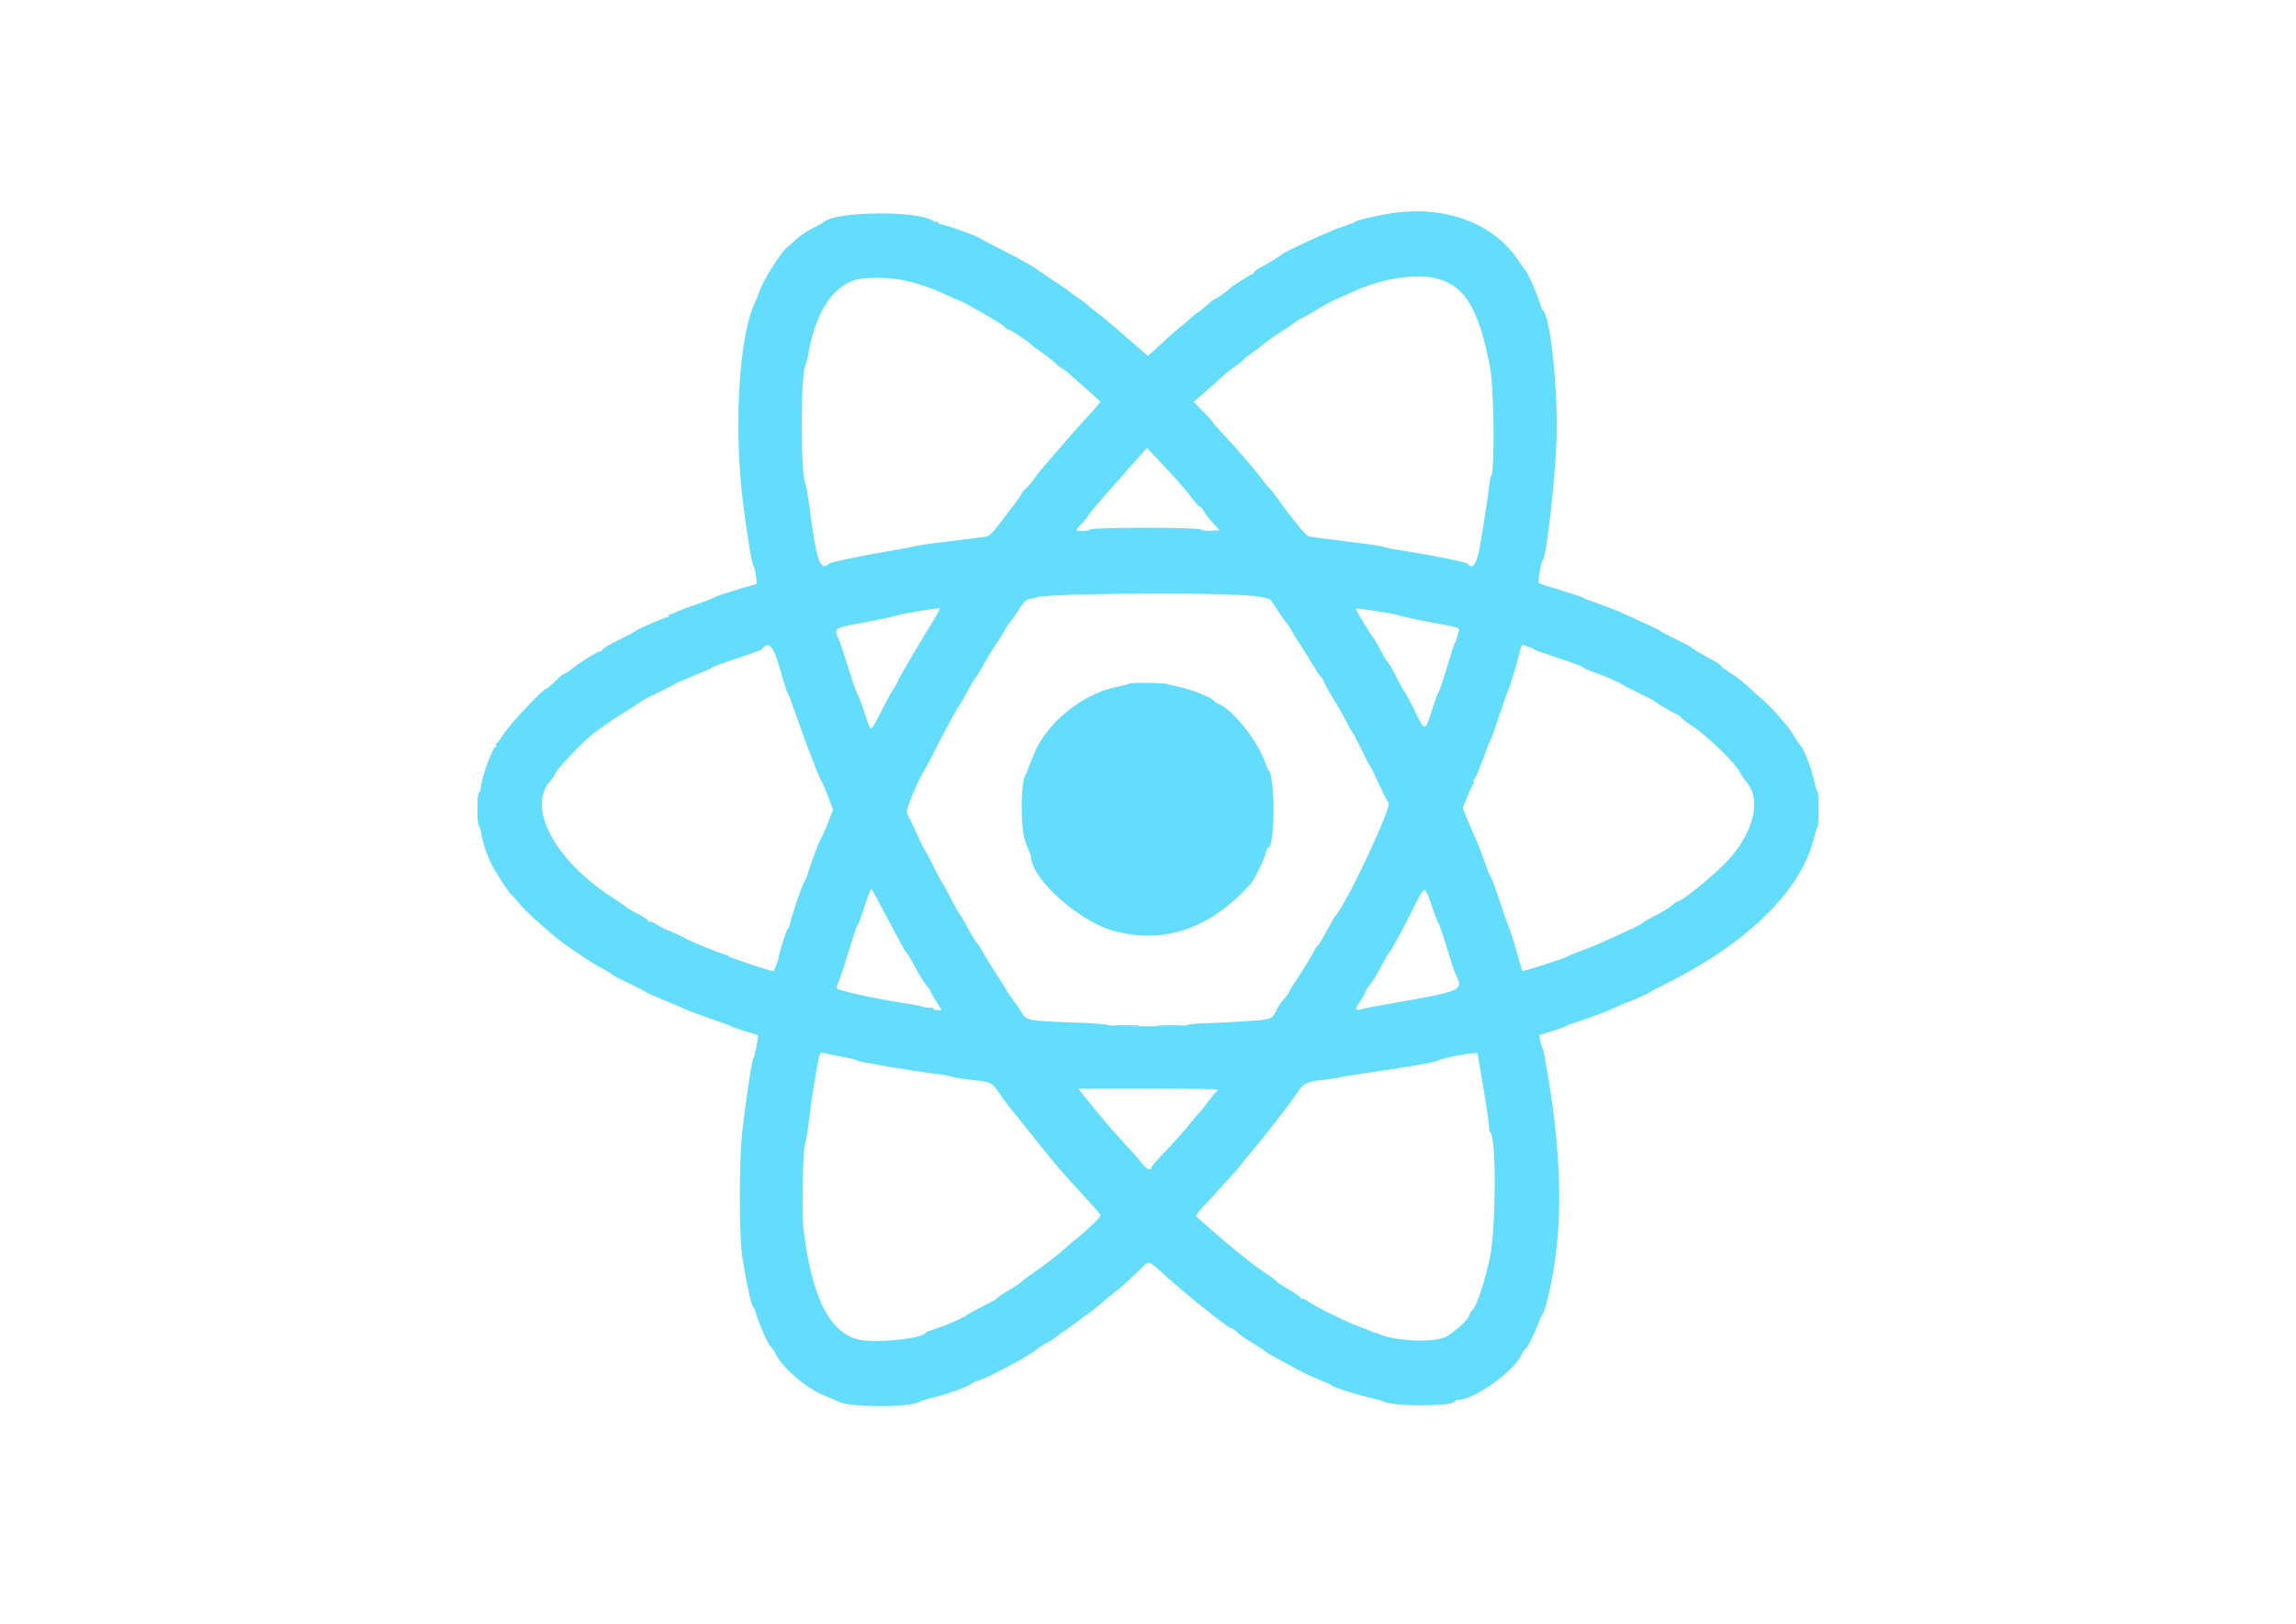 <svg id="svg" version="1.1" xmlns="http://www.w3.org/2000/svg" xmlns:xlink="http://www.w3.org/1999/xlink" width="400" height="282.812" viewBox="0, 0, 400,282.812"><g id="svgg"><path id="path0" d="M242.113 37.190 C 239.325 37.648,236.137 38.433,235.927 38.715 C 235.849 38.820,234.830 39.203,233.663 39.567 C 231.826 40.141,223.593 43.939,223.197 44.397 C 222.977 44.650,220.910 45.908,219.698 46.526 C 219.097 46.833,218.542 47.246,218.466 47.445 C 218.390 47.645,218.206 47.808,218.059 47.808 C 217.809 47.808,214.457 49.971,214.144 50.334 C 213.826 50.704,211.902 52.051,211.688 52.054 C 211.561 52.056,210.910 52.566,210.242 53.186 C 209.574 53.806,208.935 54.314,208.822 54.314 C 208.708 54.314,207.982 54.897,207.207 55.610 C 206.433 56.323,205.649 56.991,205.466 57.095 C 205.283 57.199,203.978 58.344,202.566 59.639 L 199.998 61.994 198.915 61.054 C 194.604 57.307,192.062 55.160,191.089 54.442 C 190.467 53.983,189.830 53.462,189.675 53.285 C 189.519 53.109,188.692 52.484,187.836 51.897 C 186.980 51.310,186.216 50.754,186.139 50.661 C 186.061 50.567,185.170 49.955,184.158 49.299 C 183.147 48.643,181.840 47.759,181.253 47.333 C 179.889 46.343,177.673 45.092,174.116 43.303 C 172.560 42.521,171.146 41.763,170.975 41.618 C 170.512 41.230,165.228 39.289,164.159 39.116 C 163.627 39.029,163.312 38.843,163.416 38.675 C 163.521 38.505,163.456 38.471,163.256 38.595 C 163.070 38.710,162.764 38.677,162.576 38.522 C 160.269 36.617,145.175 36.788,143.423 38.739 C 143.345 38.826,142.519 39.279,141.586 39.745 C 140.654 40.212,139.381 41.066,138.757 41.643 C 138.134 42.220,137.415 42.856,137.160 43.057 C 135.991 43.978,132.819 49.053,132.247 50.919 C 132.127 51.308,131.738 52.266,131.382 53.048 C 128.732 58.868,127.840 74.401,129.415 87.312 C 130.051 92.524,130.993 98.254,131.269 98.593 C 131.399 98.752,131.588 99.516,131.689 100.290 L 131.872 101.697 128.603 102.653 C 126.805 103.179,124.998 103.784,124.588 103.996 C 124.177 104.209,123.315 104.568,122.671 104.793 C 119.466 105.913,118.060 106.446,117.542 106.734 C 117.229 106.908,116.878 107.024,116.761 106.991 C 116.644 106.958,116.549 107.058,116.549 107.214 C 116.549 107.369,116.424 107.496,116.270 107.496 C 115.863 107.496,110.827 109.697,110.632 109.960 C 110.541 110.083,109.226 110.788,107.709 111.526 C 106.192 112.264,104.950 112.996,104.950 113.152 C 104.950 113.309,104.808 113.437,104.634 113.437 C 104.188 113.437,101.074 115.340,99.688 116.460 C 99.050 116.976,98.402 117.397,98.249 117.397 C 98.095 117.397,97.408 117.969,96.722 118.668 C 96.035 119.367,95.336 119.940,95.167 119.941 C 94.657 119.945,88.812 126.177,87.746 127.854 C 87.199 128.715,86.644 129.463,86.514 129.515 C 86.383 129.567,86.348 129.726,86.436 129.869 C 86.524 130.011,86.477 130.127,86.332 130.127 C 85.787 130.127,83.734 135.885,83.734 137.411 C 83.734 137.761,83.607 138.048,83.451 138.048 C 83.097 138.048,83.066 143.609,83.419 143.827 C 83.556 143.912,83.754 144.547,83.857 145.238 C 84.082 146.737,84.977 149.359,85.741 150.759 C 86.760 152.627,88.825 155.726,89.269 156.056 C 89.512 156.235,90.052 156.834,90.470 157.386 C 91.176 158.318,93.897 160.841,96.796 163.253 C 98.551 164.713,103.128 167.782,104.950 168.720 C 105.806 169.161,106.575 169.628,106.659 169.759 C 106.743 169.890,108.080 170.589,109.630 171.312 C 111.179 172.035,112.511 172.717,112.588 172.827 C 112.666 172.937,113.939 173.511,115.417 174.103 C 116.895 174.694,118.550 175.402,119.095 175.675 C 119.639 175.948,121.676 176.716,123.621 177.381 C 125.566 178.046,127.284 178.684,127.440 178.799 C 127.595 178.914,128.678 179.289,129.844 179.632 C 131.011 179.976,132.004 180.292,132.050 180.335 C 132.203 180.477,131.437 184.297,131.226 184.445 C 130.982 184.615,129.740 193.022,129.241 197.878 C 128.781 202.365,128.782 214.631,129.243 218.246 C 129.705 221.862,130.883 227.490,131.222 227.701 C 131.366 227.791,131.631 228.414,131.812 229.087 C 132.232 230.649,133.926 234.379,134.330 234.628 C 134.500 234.733,134.847 235.259,135.102 235.796 C 136.219 238.150,140.409 241.780,143.423 243.004 C 144.590 243.478,145.759 243.985,146.021 244.130 C 147.955 245.203,158.855 245.208,160.255 244.138 C 160.410 244.019,161.238 243.763,162.093 243.571 C 164.350 243.062,168.674 241.550,169.104 241.120 C 169.308 240.917,169.945 240.615,170.522 240.449 C 172.248 239.952,179.449 236.100,180.525 235.097 C 180.826 234.817,181.646 234.293,182.347 233.932 C 183.049 233.571,183.941 232.981,184.329 232.621 C 184.718 232.261,185.125 231.957,185.234 231.946 C 185.342 231.934,186.259 231.297,187.270 230.529 C 188.281 229.761,189.677 228.720,190.371 228.215 C 191.065 227.711,191.900 227.041,192.228 226.727 C 192.555 226.413,193.388 225.721,194.078 225.190 C 195.378 224.188,196.635 223.063,198.753 221.004 C 200.299 219.503,199.866 219.376,203.110 222.277 C 207.467 226.174,214.046 231.400,214.594 231.400 C 214.765 231.400,215.141 231.660,215.428 231.978 C 215.716 232.296,216.913 233.139,218.089 233.851 C 219.264 234.563,220.290 235.226,220.368 235.324 C 220.532 235.531,221.361 236.023,223.338 237.088 C 224.116 237.507,225.453 238.232,226.308 238.699 C 227.164 239.166,228.755 239.898,229.844 240.326 C 230.934 240.754,231.888 241.195,231.966 241.307 C 232.176 241.609,236.045 242.859,238.472 243.409 C 239.639 243.673,240.808 244.003,241.070 244.141 C 242.728 245.020,253.115 245.004,253.418 244.122 C 253.470 243.971,253.745 243.847,254.030 243.847 C 256.797 243.847,263.823 238.832,265.101 235.945 C 265.312 235.468,265.579 235.078,265.694 235.078 C 265.953 235.078,267.344 232.321,268.049 230.410 C 268.336 229.632,268.671 228.926,268.793 228.840 C 268.915 228.755,269.267 227.673,269.574 226.436 C 271.890 217.117,272.246 207.264,270.730 194.516 C 270.253 190.505,268.991 182.917,268.750 182.603 C 268.630 182.447,268.450 181.865,268.350 181.310 L 268.169 180.300 270.364 179.622 C 271.572 179.249,272.624 178.867,272.702 178.773 C 272.779 178.679,274.257 178.141,275.986 177.577 C 277.715 177.013,280.096 176.099,281.277 175.546 C 282.458 174.993,283.510 174.540,283.615 174.540 C 283.881 174.540,287.210 173.046,287.553 172.772 C 287.709 172.648,289.109 171.909,290.665 171.131 C 304.399 164.261,313.692 155.128,315.935 146.295 C 316.216 145.186,316.533 144.193,316.639 144.087 C 316.907 143.819,316.882 137.765,316.614 137.765 C 316.494 137.765,316.254 137.033,316.082 136.139 C 315.706 134.188,314.323 130.557,313.702 129.890 C 313.456 129.627,312.911 128.824,312.491 128.106 C 312.070 127.387,311.378 126.435,310.955 125.988 C 310.531 125.542,309.866 124.769,309.477 124.271 C 308.872 123.495,307.284 122.012,303.443 118.634 C 303.002 118.247,302.016 117.545,301.250 117.074 C 300.485 116.603,299.859 116.125,299.859 116.011 C 299.859 115.898,299.381 115.543,298.798 115.223 C 296.292 113.848,294.888 113.018,294.599 112.742 C 294.429 112.580,293.220 111.938,291.912 111.315 C 290.603 110.693,289.465 110.093,289.381 109.981 C 289.297 109.870,288.342 109.381,287.259 108.896 C 286.176 108.410,284.399 107.594,283.310 107.082 C 282.221 106.570,280.120 105.735,278.642 105.227 C 277.164 104.719,275.891 104.220,275.813 104.118 C 275.736 104.016,274.017 103.438,271.994 102.834 C 269.972 102.231,268.224 101.660,268.110 101.567 C 267.876 101.374,268.463 97.812,268.766 97.595 C 269.401 97.140,270.953 83.516,271.182 76.379 C 271.458 67.797,270.073 54.956,268.772 54.032 C 268.662 53.954,268.406 53.317,268.204 52.617 C 267.792 51.193,266.011 47.206,265.681 46.970 C 265.564 46.886,265.004 46.117,264.437 45.262 C 260.146 38.790,251.476 35.655,242.113 37.190 M249.845 48.409 C 255.070 49.517,257.587 53.530,259.586 63.932 C 260.289 67.591,260.440 81.922,259.787 82.942 C 259.657 83.144,259.527 83.692,259.497 84.158 C 259.427 85.261,258.418 91.860,257.768 95.474 C 257.265 98.267,256.488 99.335,255.760 98.230 C 255.572 97.945,249.750 96.749,244.979 96.016 C 243.345 95.765,241.818 95.490,241.584 95.404 C 240.772 95.104,240.277 95.027,234.512 94.307 C 231.322 93.909,228.432 93.530,228.089 93.465 C 227.522 93.359,225.443 90.847,222.402 86.598 C 221.888 85.878,221.310 85.163,221.118 85.007 C 220.926 84.851,220.397 84.215,219.942 83.593 C 218.657 81.835,215.076 77.679,212.773 75.272 C 211.941 74.403,211.270 73.628,211.283 73.550 C 211.295 73.472,210.550 72.639,209.627 71.698 L 207.948 69.988 210.127 68.103 C 211.325 67.067,212.624 65.911,213.013 65.534 C 213.402 65.158,214.380 64.383,215.186 63.813 C 215.992 63.242,216.692 62.678,216.742 62.559 C 216.791 62.441,217.456 61.917,218.219 61.397 C 218.982 60.876,219.814 60.247,220.067 59.999 C 220.510 59.565,223.592 57.434,224.198 57.143 C 224.360 57.065,224.945 56.651,225.498 56.223 C 226.051 55.796,226.608 55.446,226.736 55.446 C 226.863 55.446,227.891 54.870,229.020 54.167 C 230.148 53.464,231.686 52.620,232.438 52.292 C 233.190 51.965,234.696 51.284,235.785 50.781 C 240.482 48.608,246.222 47.640,249.845 48.409 M156.596 48.675 C 159.277 49.156,162.056 50.045,164.585 51.232 C 165.878 51.838,167.005 52.334,167.089 52.334 C 167.484 52.334,174.557 56.410,174.988 56.885 C 175.257 57.183,175.586 57.426,175.720 57.426 C 176.043 57.426,179.049 59.410,179.711 60.059 C 179.997 60.341,180.765 60.916,181.417 61.336 C 182.069 61.756,183.112 62.576,183.734 63.156 C 184.356 63.737,184.960 64.213,185.075 64.214 C 185.270 64.215,186.077 64.905,190.148 68.552 L 191.752 69.990 190.888 70.992 C 190.413 71.543,189.491 72.567,188.838 73.267 C 188.186 73.967,186.608 75.750,185.331 77.228 C 184.054 78.706,182.480 80.526,181.833 81.272 C 181.186 82.019,180.442 82.974,180.180 83.394 C 179.918 83.814,179.306 84.532,178.819 84.989 C 178.333 85.446,177.935 85.921,177.935 86.044 C 177.935 86.168,177.415 86.939,176.780 87.759 C 176.144 88.579,174.931 90.172,174.083 91.298 C 173.177 92.502,172.284 93.396,171.915 93.468 C 171.570 93.535,168.932 93.863,166.054 94.198 C 163.175 94.533,160.311 94.933,159.689 95.087 C 159.066 95.241,157.093 95.615,155.304 95.919 C 149.825 96.849,144.710 97.916,144.427 98.187 C 142.908 99.641,142.255 97.746,141.007 88.260 C 140.751 86.315,140.428 84.470,140.290 84.158 C 139.451 82.264,139.465 65.272,140.307 63.692 C 140.444 63.435,140.701 62.397,140.879 61.386 C 142.079 54.536,144.952 50.039,148.939 48.771 C 150.345 48.324,154.361 48.274,156.596 48.675 M205.446 84.078 C 206.340 85.087,207.455 86.441,207.923 87.086 C 208.390 87.732,208.896 88.260,209.047 88.260 C 209.197 88.260,209.505 88.610,209.731 89.038 C 209.956 89.466,210.665 90.389,211.306 91.089 L 212.472 92.362 211.005 92.449 C 210.198 92.497,209.403 92.401,209.238 92.237 C 208.838 91.836,190.205 91.821,189.958 92.221 C 189.756 92.546,187.551 92.611,187.558 92.291 C 187.561 92.175,187.899 91.761,188.311 91.372 C 188.722 90.983,189.267 90.322,189.523 89.904 C 190.010 89.106,190.138 88.956,196.105 82.222 L 199.826 78.022 201.822 80.133 C 202.921 81.294,204.551 83.069,205.446 84.078 M216.973 103.695 C 218.140 103.778,219.413 103.924,219.802 104.018 C 220.191 104.113,220.687 104.226,220.905 104.269 C 221.123 104.312,221.378 104.462,221.471 104.603 C 221.564 104.743,222.084 105.547,222.626 106.390 C 223.168 107.232,223.816 108.146,224.066 108.421 C 224.316 108.696,224.697 109.268,224.914 109.694 C 225.130 110.119,225.897 111.358,226.617 112.447 C 227.338 113.536,228.292 115.064,228.737 115.842 C 229.181 116.620,229.770 117.501,230.045 117.801 C 230.320 118.101,230.629 118.609,230.730 118.930 C 230.832 119.251,231.521 120.479,232.261 121.659 C 233.000 122.840,234.017 124.623,234.520 125.623 C 235.022 126.622,235.520 127.504,235.627 127.581 C 235.733 127.659,236.433 128.996,237.183 130.552 C 237.933 132.107,238.630 133.444,238.732 133.522 C 238.834 133.600,239.538 135.032,240.297 136.704 C 241.056 138.377,241.768 139.745,241.880 139.745 C 242.888 139.745,234.829 157.025,232.636 159.568 C 232.425 159.813,231.723 161.022,231.076 162.255 C 230.429 163.489,229.788 164.542,229.651 164.595 C 229.515 164.648,229.088 165.313,228.704 166.072 C 228.319 166.830,227.241 168.594,226.308 169.992 C 225.375 171.390,224.611 172.638,224.611 172.766 C 224.611 172.895,224.234 173.413,223.773 173.918 C 223.312 174.422,222.735 175.246,222.490 175.749 C 221.579 177.623,221.709 177.574,216.678 177.905 C 214.118 178.073,210.909 178.230,209.547 178.253 C 208.186 178.276,207.072 178.401,207.072 178.531 C 207.072 178.661,203.890 178.768,200.000 178.768 C 196.110 178.768,192.928 178.664,192.928 178.537 C 192.928 178.411,190.541 178.226,187.624 178.127 C 178.979 177.833,178.866 177.812,177.926 176.264 C 177.491 175.550,176.825 174.583,176.446 174.116 C 176.066 173.649,175.592 172.949,175.391 172.560 C 175.190 172.171,174.312 170.769,173.439 169.445 C 172.567 168.120,171.613 166.566,171.320 165.992 C 171.027 165.418,170.582 164.713,170.330 164.426 C 169.831 163.855,169.581 163.441,168.274 161.020 C 167.795 160.132,167.308 159.342,167.193 159.264 C 167.077 159.187,166.369 157.914,165.618 156.436 C 164.868 154.958,164.169 153.685,164.065 153.607 C 163.962 153.529,163.318 152.320,162.635 150.919 C 161.952 149.519,161.305 148.308,161.197 148.227 C 161.089 148.147,160.400 146.747,159.666 145.115 C 158.932 143.484,158.181 141.929,157.997 141.659 C 157.695 141.217,159.916 135.870,161.259 133.805 C 161.411 133.571,162.108 132.235,162.809 130.835 C 164.240 127.973,166.734 123.352,167.092 122.899 C 167.378 122.537,167.789 121.825,168.926 119.719 C 169.405 118.831,169.890 118.041,170.004 117.963 C 170.118 117.885,170.531 117.249,170.923 116.549 C 172.150 114.352,172.936 113.055,173.837 111.740 C 174.316 111.040,174.882 110.119,175.094 109.694 C 175.306 109.268,175.683 108.696,175.933 108.421 C 176.182 108.146,176.893 107.126,177.514 106.155 C 178.141 105.174,178.862 104.373,179.137 104.352 C 179.409 104.331,179.728 104.288,179.844 104.256 C 179.961 104.223,180.375 104.111,180.764 104.005 C 183.061 103.380,209.392 103.155,216.973 103.695 M163.278 106.968 C 162.980 107.492,162.342 108.557,161.860 109.335 C 159.487 113.162,156.436 118.395,156.436 118.636 C 156.436 118.765,156.081 119.399,155.648 120.044 C 155.215 120.689,154.298 122.362,153.609 123.762 C 152.920 125.163,152.193 126.476,151.992 126.682 C 151.578 127.106,151.634 127.220,150.339 123.338 C 149.898 122.016,149.445 120.869,149.333 120.790 C 149.220 120.711,148.540 118.738,147.821 116.405 C 147.101 114.073,146.327 111.763,146.099 111.273 C 145.228 109.392,145.189 109.417,150.707 108.389 C 153.469 107.875,155.983 107.336,156.294 107.193 C 156.811 106.954,163.538 105.843,163.734 105.963 C 163.780 105.992,163.575 106.444,163.278 106.968 M243.706 107.193 C 244.017 107.334,246.436 107.858,249.081 108.357 C 254.700 109.418,254.334 109.278,254.042 110.258 C 253.916 110.684,253.766 111.223,253.709 111.457 C 253.653 111.690,253.536 111.945,253.450 112.023 C 253.365 112.100,252.745 114.010,252.074 116.266 C 251.403 118.522,250.765 120.431,250.657 120.509 C 250.549 120.587,250.172 121.542,249.819 122.631 C 248.141 127.805,248.404 127.760,246.194 123.249 C 245.494 121.820,244.827 120.587,244.714 120.509 C 244.600 120.431,244.110 119.579,243.624 118.616 C 242.477 116.340,242.088 115.667,241.644 115.185 C 241.443 114.967,240.952 114.135,240.551 113.335 C 240.151 112.535,239.541 111.499,239.196 111.033 C 238.497 110.089,236.209 106.271,236.209 106.049 C 236.209 105.846,243.031 106.886,243.706 107.193 M266.224 112.635 C 266.753 112.816,267.249 113.046,267.327 113.146 C 267.405 113.246,269.346 113.937,271.641 114.681 C 273.936 115.425,275.813 116.125,275.813 116.237 C 275.813 116.349,276.418 116.646,277.157 116.896 C 279.020 117.528,282.058 118.815,282.433 119.131 C 282.604 119.276,283.923 119.960,285.365 120.652 C 286.806 121.343,288.143 122.044,288.335 122.208 C 288.856 122.656,291.973 124.470,292.220 124.470 C 292.338 124.470,292.609 124.682,292.823 124.943 C 293.036 125.203,293.929 125.881,294.806 126.450 C 297.375 128.115,302.383 132.980,303.139 134.545 C 303.373 135.029,303.794 135.672,304.075 135.973 C 307.103 139.224,305.525 145.420,300.360 150.562 C 297.746 153.165,292.959 157.001,292.324 157.002 C 292.189 157.002,291.697 157.333,291.231 157.737 C 290.764 158.142,289.491 158.921,288.402 159.470 C 287.313 160.019,286.354 160.574,286.271 160.703 C 286.188 160.832,285.169 161.372,284.008 161.902 C 282.846 162.432,280.941 163.311,279.774 163.855 C 278.607 164.400,276.634 165.206,275.389 165.646 C 274.144 166.086,273.062 166.536,272.984 166.644 C 272.818 166.878,265.343 169.262,265.222 169.121 C 265.176 169.068,264.728 167.560,264.226 165.771 C 263.723 163.982,263.137 162.136,262.922 161.669 C 262.708 161.202,261.949 159.041,261.237 156.867 C 260.524 154.693,259.843 152.847,259.723 152.765 C 259.603 152.684,259.085 151.407,258.572 149.929 C 258.059 148.451,257.275 146.455,256.829 145.493 C 256.383 144.531,255.753 143.071,255.429 142.249 L 254.839 140.754 255.629 138.764 C 256.063 137.670,256.534 136.694,256.675 136.595 C 256.817 136.495,256.845 136.273,256.738 136.100 C 256.631 135.927,256.661 135.785,256.805 135.785 C 256.948 135.785,257.608 134.289,258.270 132.461 C 258.932 130.633,259.573 129.010,259.695 128.854 C 259.817 128.699,260.501 126.789,261.215 124.611 C 261.928 122.433,262.630 120.446,262.775 120.196 C 263.015 119.780,264.461 114.922,264.892 113.083 C 264.992 112.656,265.117 112.306,265.168 112.306 C 265.220 112.306,265.695 112.454,266.224 112.635 M135.895 116.539 C 136.500 118.711,137.072 120.525,137.168 120.569 C 137.263 120.614,137.934 122.369,138.660 124.470 C 140.350 129.366,142.850 135.883,143.107 136.067 C 143.217 136.145,143.718 137.291,144.221 138.614 L 145.136 141.018 144.262 143.273 C 143.782 144.513,143.269 145.672,143.122 145.849 C 142.848 146.179,141.412 149.963,140.737 152.135 C 140.529 152.803,140.233 153.503,140.080 153.691 C 139.775 154.062,137.963 159.407,137.639 160.891 C 137.528 161.397,137.344 161.810,137.230 161.810 C 137.049 161.810,135.882 165.441,135.684 166.620 C 135.544 167.450,134.889 169.165,134.712 169.165 C 134.259 169.165,127.141 166.818,127.016 166.628 C 126.938 166.510,126.556 166.320,126.167 166.206 C 124.719 165.783,120.338 164.006,119.519 163.509 C 119.052 163.226,117.876 162.674,116.904 162.282 C 115.933 161.890,114.756 161.297,114.289 160.964 C 113.823 160.632,113.293 160.452,113.112 160.563 C 112.930 160.676,112.860 160.644,112.955 160.490 C 113.048 160.338,112.289 159.785,111.267 159.261 C 110.246 158.737,109.266 158.167,109.090 157.994 C 108.913 157.820,107.826 157.070,106.672 156.326 C 96.570 149.808,91.677 140.533,95.932 135.966 C 96.209 135.669,96.627 135.029,96.861 134.545 C 97.226 133.790,100.368 130.437,102.687 128.328 C 103.640 127.462,106.508 125.470,109.149 123.841 C 110.341 123.106,111.473 122.370,111.665 122.206 C 111.857 122.043,113.194 121.343,114.635 120.652 C 116.077 119.960,117.383 119.288,117.539 119.158 C 117.695 119.028,119.222 118.362,120.934 117.677 C 122.645 116.993,124.112 116.339,124.193 116.225 C 124.274 116.110,126.184 115.413,128.436 114.676 C 130.689 113.938,132.595 113.250,132.673 113.145 C 133.886 111.522,134.752 112.434,135.895 116.539 M196.690 119.086 C 196.566 119.190,195.638 119.436,194.629 119.634 C 188.599 120.815,182.264 125.964,180.085 131.456 C 179.727 132.359,179.330 133.352,179.204 133.663 C 179.077 133.975,178.961 134.293,178.945 134.371 C 178.929 134.448,178.829 134.649,178.723 134.816 C 177.758 136.328,177.743 144.492,178.701 146.818 C 178.798 147.051,178.898 147.306,178.924 147.383 C 178.951 147.461,179.121 147.883,179.302 148.321 C 179.484 148.759,179.632 149.170,179.632 149.233 C 179.632 153.021,188.002 160.532,194.024 162.148 C 202.839 164.514,210.781 161.799,217.838 154.010 C 218.536 153.238,220.244 149.755,220.497 148.586 C 220.606 148.080,220.804 147.666,220.936 147.666 C 222.163 147.666,222.186 135.091,220.962 134.088 C 220.867 134.010,220.616 133.437,220.404 132.815 C 219.105 128.997,214.683 123.483,212.165 122.542 C 211.931 122.455,211.612 122.215,211.457 122.009 C 211.056 121.478,207.473 120.068,205.491 119.661 C 204.571 119.472,203.628 119.243,203.395 119.152 C 202.791 118.917,196.961 118.860,196.690 119.086 M153.738 158.328 C 157.093 164.669,157.626 165.631,158.099 166.195 C 158.360 166.506,159.015 167.621,159.555 168.672 C 160.096 169.724,160.887 170.997,161.315 171.501 C 161.742 172.006,162.092 172.520,162.093 172.644 C 162.093 172.769,162.537 173.564,163.080 174.412 L 164.067 175.955 163.363 175.955 C 162.976 175.955,162.659 175.853,162.659 175.729 C 162.659 175.606,162.309 175.517,161.881 175.533 C 161.453 175.549,160.976 175.478,160.820 175.375 C 160.665 175.271,159.519 175.034,158.274 174.847 C 152.540 173.988,146.277 172.630,145.733 172.128 C 145.680 172.080,145.836 171.616,146.078 171.098 C 146.320 170.580,147.109 168.182,147.831 165.771 C 148.553 163.359,149.238 161.322,149.353 161.245 C 149.469 161.167,149.786 160.403,150.058 159.547 C 150.990 156.615,151.707 154.725,151.839 154.856 C 151.911 154.928,152.765 156.491,153.738 158.328 M249.522 158.043 C 249.972 159.375,250.459 160.608,250.604 160.784 C 250.749 160.959,251.404 162.885,252.059 165.064 C 252.714 167.242,253.410 169.342,253.606 169.731 C 255.024 172.542,254.843 172.622,242.150 174.828 C 238.964 175.381,238.572 175.458,236.987 175.835 C 236.001 176.070,236.012 175.831,237.058 174.257 C 237.523 173.557,237.905 172.857,237.906 172.702 C 237.907 172.546,238.258 172.006,238.685 171.501 C 239.113 170.997,239.972 169.597,240.594 168.391 C 241.216 167.185,241.869 166.070,242.045 165.914 C 242.392 165.604,244.344 161.999,246.311 158.035 C 248.277 154.074,248.181 154.074,249.522 158.043 M146.676 184.065 C 148.076 184.331,149.286 184.638,149.364 184.746 C 149.522 184.967,158.537 186.497,162.659 187.003 C 164.137 187.184,165.601 187.442,165.912 187.576 C 166.223 187.710,167.813 187.961,169.445 188.133 C 172.811 188.487,172.707 188.430,174.373 190.814 C 175.053 191.786,175.817 192.819,176.072 193.109 C 176.326 193.398,177.800 195.226,179.346 197.171 C 183.878 202.869,185.067 204.265,189.072 208.586 C 190.493 210.118,191.698 211.490,191.751 211.633 C 191.851 211.903,189.677 214.048,187.699 215.631 C 187.074 216.131,186.245 216.833,185.856 217.192 C 184.602 218.349,181.803 220.518,179.915 221.796 C 178.904 222.481,178.034 223.141,177.982 223.262 C 177.929 223.383,177.013 223.993,175.945 224.617 C 174.877 225.241,173.930 225.868,173.842 226.012 C 173.753 226.155,173.333 226.452,172.908 226.670 C 172.483 226.889,171.308 227.491,170.297 228.008 C 169.286 228.525,168.395 229.038,168.317 229.147 C 168.170 229.351,164.254 231.117,163.946 231.117 C 163.851 231.117,163.363 231.289,162.862 231.498 C 162.362 231.707,161.839 231.887,161.701 231.898 C 161.562 231.909,161.372 232.031,161.276 232.170 C 160.531 233.254,151.948 234.044,149.292 233.271 C 144.361 231.838,141.423 225.800,139.988 214.144 C 139.645 211.363,139.854 200.034,140.262 199.247 C 140.411 198.961,140.741 196.928,140.996 194.728 C 141.389 191.335,142.182 186.407,142.735 183.917 C 142.851 183.392,143.015 183.286,143.506 183.416 C 143.849 183.507,145.276 183.799,146.676 184.065 M257.429 183.522 C 257.431 183.639,257.799 185.835,258.248 188.402 C 258.946 192.396,259.469 196.037,259.457 196.814 C 259.456 196.933,259.560 197.158,259.690 197.314 C 260.716 198.550,260.621 214.170,259.557 219.095 C 258.596 223.550,257.361 227.262,256.541 228.165 C 256.250 228.487,256.011 228.883,256.011 229.045 C 256.011 229.716,253.069 232.372,251.686 232.950 C 249.463 233.878,243.132 233.594,240.460 232.445 C 240.067 232.277,239.618 232.128,239.463 232.115 C 239.307 232.103,239.039 232.004,238.867 231.897 C 238.695 231.789,237.613 231.362,236.463 230.947 C 234.396 230.203,229.124 227.567,227.691 226.561 C 227.284 226.276,226.871 226.123,226.771 226.222 C 226.672 226.322,226.591 226.263,226.591 226.092 C 226.591 225.921,225.636 225.238,224.470 224.574 C 223.303 223.910,222.348 223.276,222.348 223.165 C 222.348 223.053,221.743 222.585,221.004 222.123 C 218.829 220.766,214.708 217.471,210.350 213.607 C 209.403 212.768,208.524 211.989,208.396 211.877 C 208.269 211.765,208.888 210.924,209.771 210.009 C 210.654 209.094,211.904 207.742,212.548 207.004 C 213.193 206.267,214.165 205.198,214.710 204.629 C 215.255 204.060,215.891 203.309,216.124 202.960 C 216.358 202.612,217.093 201.707,217.758 200.951 C 219.522 198.943,224.848 192.124,225.680 190.806 C 227.015 188.692,227.477 188.432,230.489 188.096 C 231.994 187.928,233.324 187.729,233.446 187.654 C 233.568 187.579,235.799 187.216,238.404 186.847 C 244.550 185.977,250.096 185.028,250.477 184.779 C 251.316 184.232,257.423 183.128,257.429 183.522 M212.164 189.824 C 212.164 189.949,212.061 190.094,211.935 190.146 C 211.809 190.198,211.141 191.004,210.450 191.938 C 209.759 192.871,209.044 193.762,208.861 193.918 C 208.678 194.074,208.073 194.774,207.516 195.474 C 206.226 197.094,204.572 198.950,202.334 201.286 C 201.361 202.301,200.566 203.254,200.566 203.404 C 200.566 204.023,199.690 203.610,198.951 202.642 C 198.517 202.073,197.652 201.067,197.030 200.408 C 194.536 197.764,191.450 194.181,189.193 191.308 L 187.864 189.616 200.014 189.606 C 206.696 189.601,212.164 189.699,212.164 189.824 " stroke="none" fill="#64dcfc" fill-rule="evenodd"></path><path id="path1" d="M194.554 178.710 C 195.527 178.765,197.118 178.765,198.091 178.710 C 199.063 178.655,198.267 178.610,196.322 178.610 C 194.378 178.610,193.582 178.655,194.554 178.710 M201.909 178.710 C 202.882 178.765,204.473 178.765,205.446 178.710 C 206.418 178.655,205.622 178.610,203.678 178.610 C 201.733 178.610,200.937 178.655,201.909 178.710 " stroke="none" fill="#68dcfc" fill-rule="evenodd"></path><path id="path2" d="M194.554 178.710 C 195.527 178.765,197.118 178.765,198.091 178.710 C 199.063 178.655,198.267 178.610,196.322 178.610 C 194.378 178.610,193.582 178.655,194.554 178.710 M201.909 178.710 C 202.882 178.765,204.473 178.765,205.446 178.710 C 206.418 178.655,205.622 178.610,203.678 178.610 C 201.733 178.610,200.937 178.655,201.909 178.710 " stroke="none" fill="#68dcfc" fill-rule="evenodd"></path></g></svg>